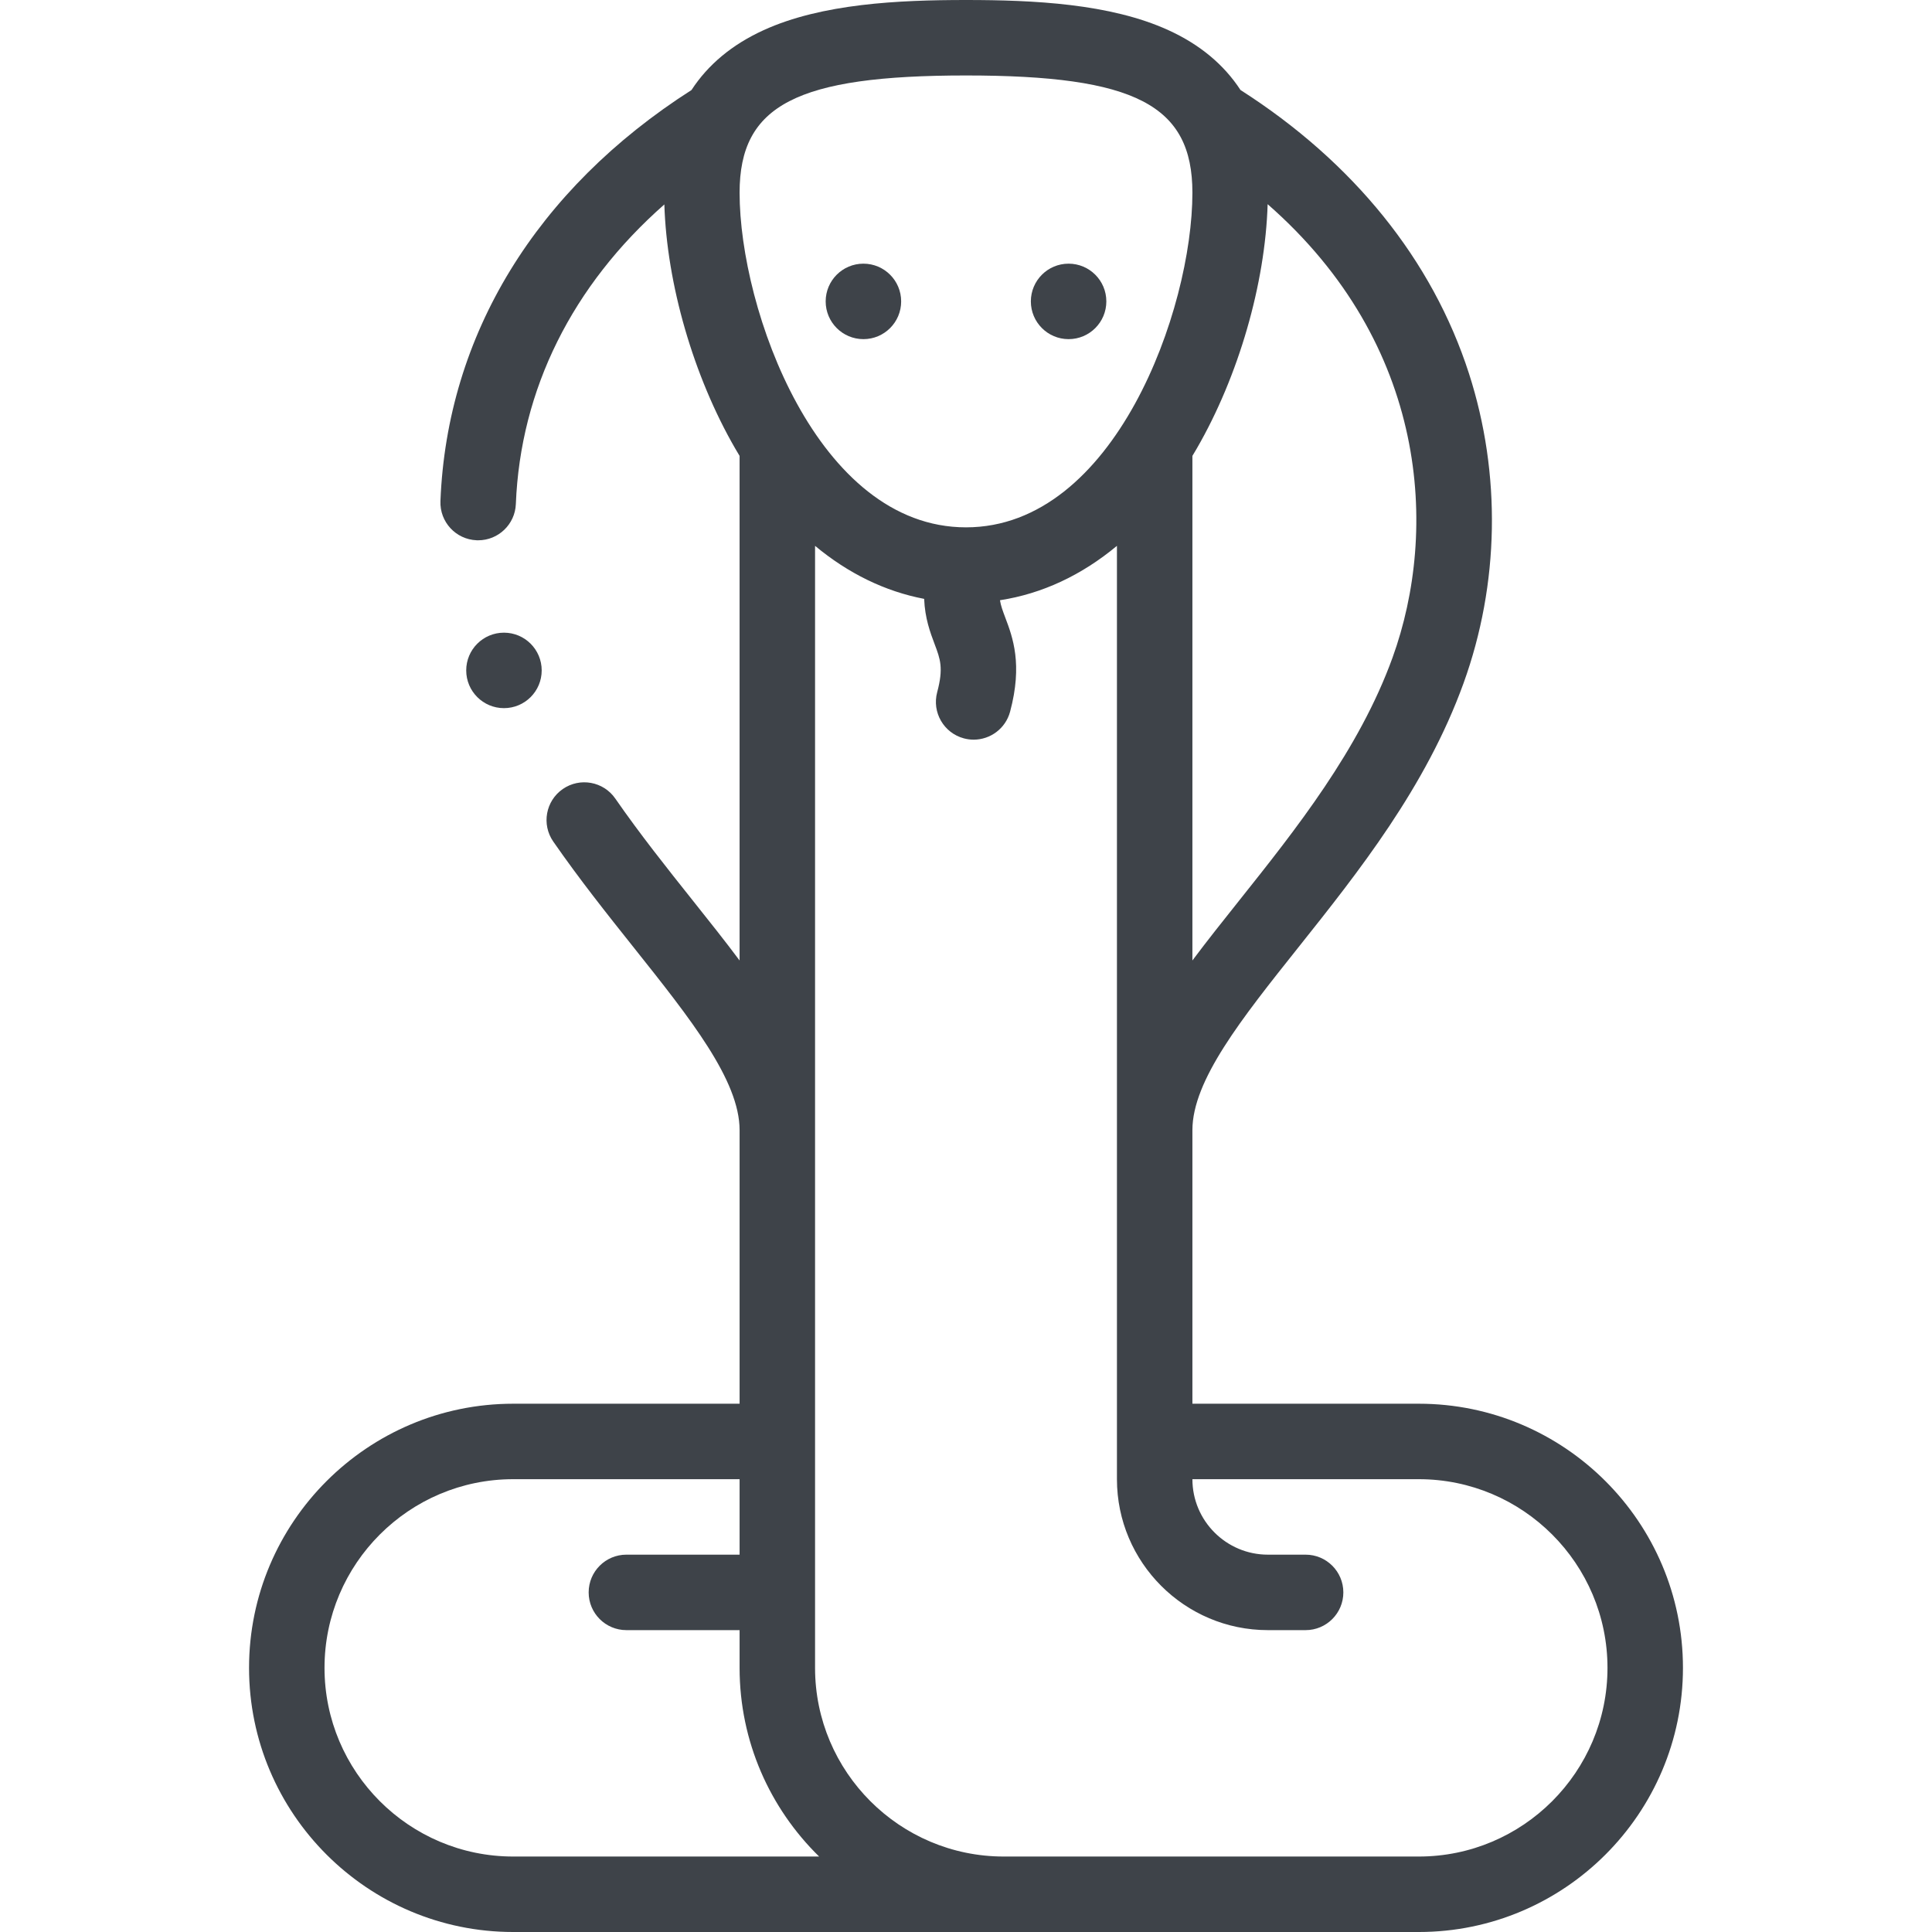 <?xml version="1.0"?>
<svg xmlns="http://www.w3.org/2000/svg" id="Layer_1" enable-background="new 0 0 512 512" height="512px" viewBox="0 0 512 512" width="512px"><g><g><g><path d="m376 372h-60v-72.498c0-13.176 13.006-29.508 28.065-48.419 15.852-19.907 33.819-42.469 43.784-70.015 9.513-26.297 10.026-55.445 1.447-82.073-9.688-30.07-30.606-56.006-60.556-75.149-4.391-6.726-10.746-12.034-19.086-15.844-15.433-7.051-35.783-8.002-53.654-8.002s-38.222.951-53.654 8.002c-8.348 3.814-14.707 9.127-19.098 15.862-41.174 26.315-64.782 64.903-66.527 108.923-.219 5.519 4.078 10.169 9.596 10.388.135.005.269.008.403.008 5.34 0 9.772-4.221 9.985-9.604 1.207-30.445 15-57.971 39.356-79.405.643 21.037 7.701 45.512 18.77 64.673.384.665.775 1.317 1.167 1.967v133.721c-3.859-5.163-8.066-10.446-12.421-15.915-6.849-8.602-13.931-17.495-20.522-26.999-3.147-4.538-9.378-5.666-13.917-2.518-4.538 3.148-5.666 9.378-2.518 13.917 6.968 10.046 14.259 19.204 21.311 28.059 15.062 18.912 28.069 35.247 28.069 48.423v72.498h-60c-38.598 0-70 31.402-70 70s31.402 70 70 70h240c38.598 0 70-31.402 70-70s-31.402-70-70-70zm-6.959-197.736c-8.848 24.459-25.729 45.657-40.622 64.36-4.355 5.469-8.561 10.75-12.419 15.913v-133.724c.392-.65.783-1.302 1.167-1.967 11.08-19.18 18.14-43.683 18.771-64.734 42.515 37.214 45.318 86.386 33.103 120.152zm-113.041-154.264c44.86 0 60 7.839 60 31.067 0 30.95-20.607 88.684-60 88.684s-60.001-57.734-60.001-88.684c0-23.228 15.14-31.067 60.001-31.067zm-120 472c-27.57 0-50-22.43-50-50s22.43-50 50-50h60v20.001h-29.999c-5.523 0-10 4.477-10 10s4.477 10 10 10h29.999v9.999c0 19.572 8.084 37.284 21.077 50zm240 0h-110.001c-27.57 0-50-22.43-50-50v-297.346c8.791 7.311 18.544 12.077 28.911 14.053.204 5.151 1.621 8.93 2.78 12.006 1.488 3.946 2.386 6.329.675 12.714-1.43 5.335 1.736 10.818 7.071 12.248.867.232 1.738.343 2.595.343 4.415 0 8.456-2.947 9.653-7.414 3.376-12.599.686-19.735-1.278-24.946-.663-1.759-1.175-3.124-1.405-4.591 11.147-1.71 21.62-6.613 30.999-14.413v247.348c0 22.056 17.944 40 40 40h9.999c5.523 0 10-4.477 10-10s-4.477-10-10-10h-9.999c-11.028 0-20-8.972-20-20v-.002h60c27.57 0 50 22.43 50 50s-22.43 50-50 50z" data-original="#000000" class="active-path" data-old_color="#000000" fill="#3E4349"/><path d="m238.816 79.875c0-5.523-4.477-10-10-10h-.007c-5.523 0-9.997 4.477-9.997 10s4.481 10 10.004 10 10-4.477 10-10z" data-original="#000000" class="active-path" data-old_color="#000000" fill="#3E4349"/><path d="m283.191 89.875c5.523 0 10-4.477 10-10s-4.477-10-10-10h-.007c-5.523 0-9.997 4.477-9.997 10s4.481 10 10.004 10z" data-original="#000000" class="active-path" data-old_color="#000000" fill="#3E4349"/><path d="m143.555 177.666c0-5.523-4.477-10-10-10h-.007c-5.523 0-9.996 4.477-9.996 10s4.48 10 10.003 10 10-4.477 10-10z" data-original="#000000" class="active-path" data-old_color="#000000" fill="#3E4349"/></g></g></g> </svg>
